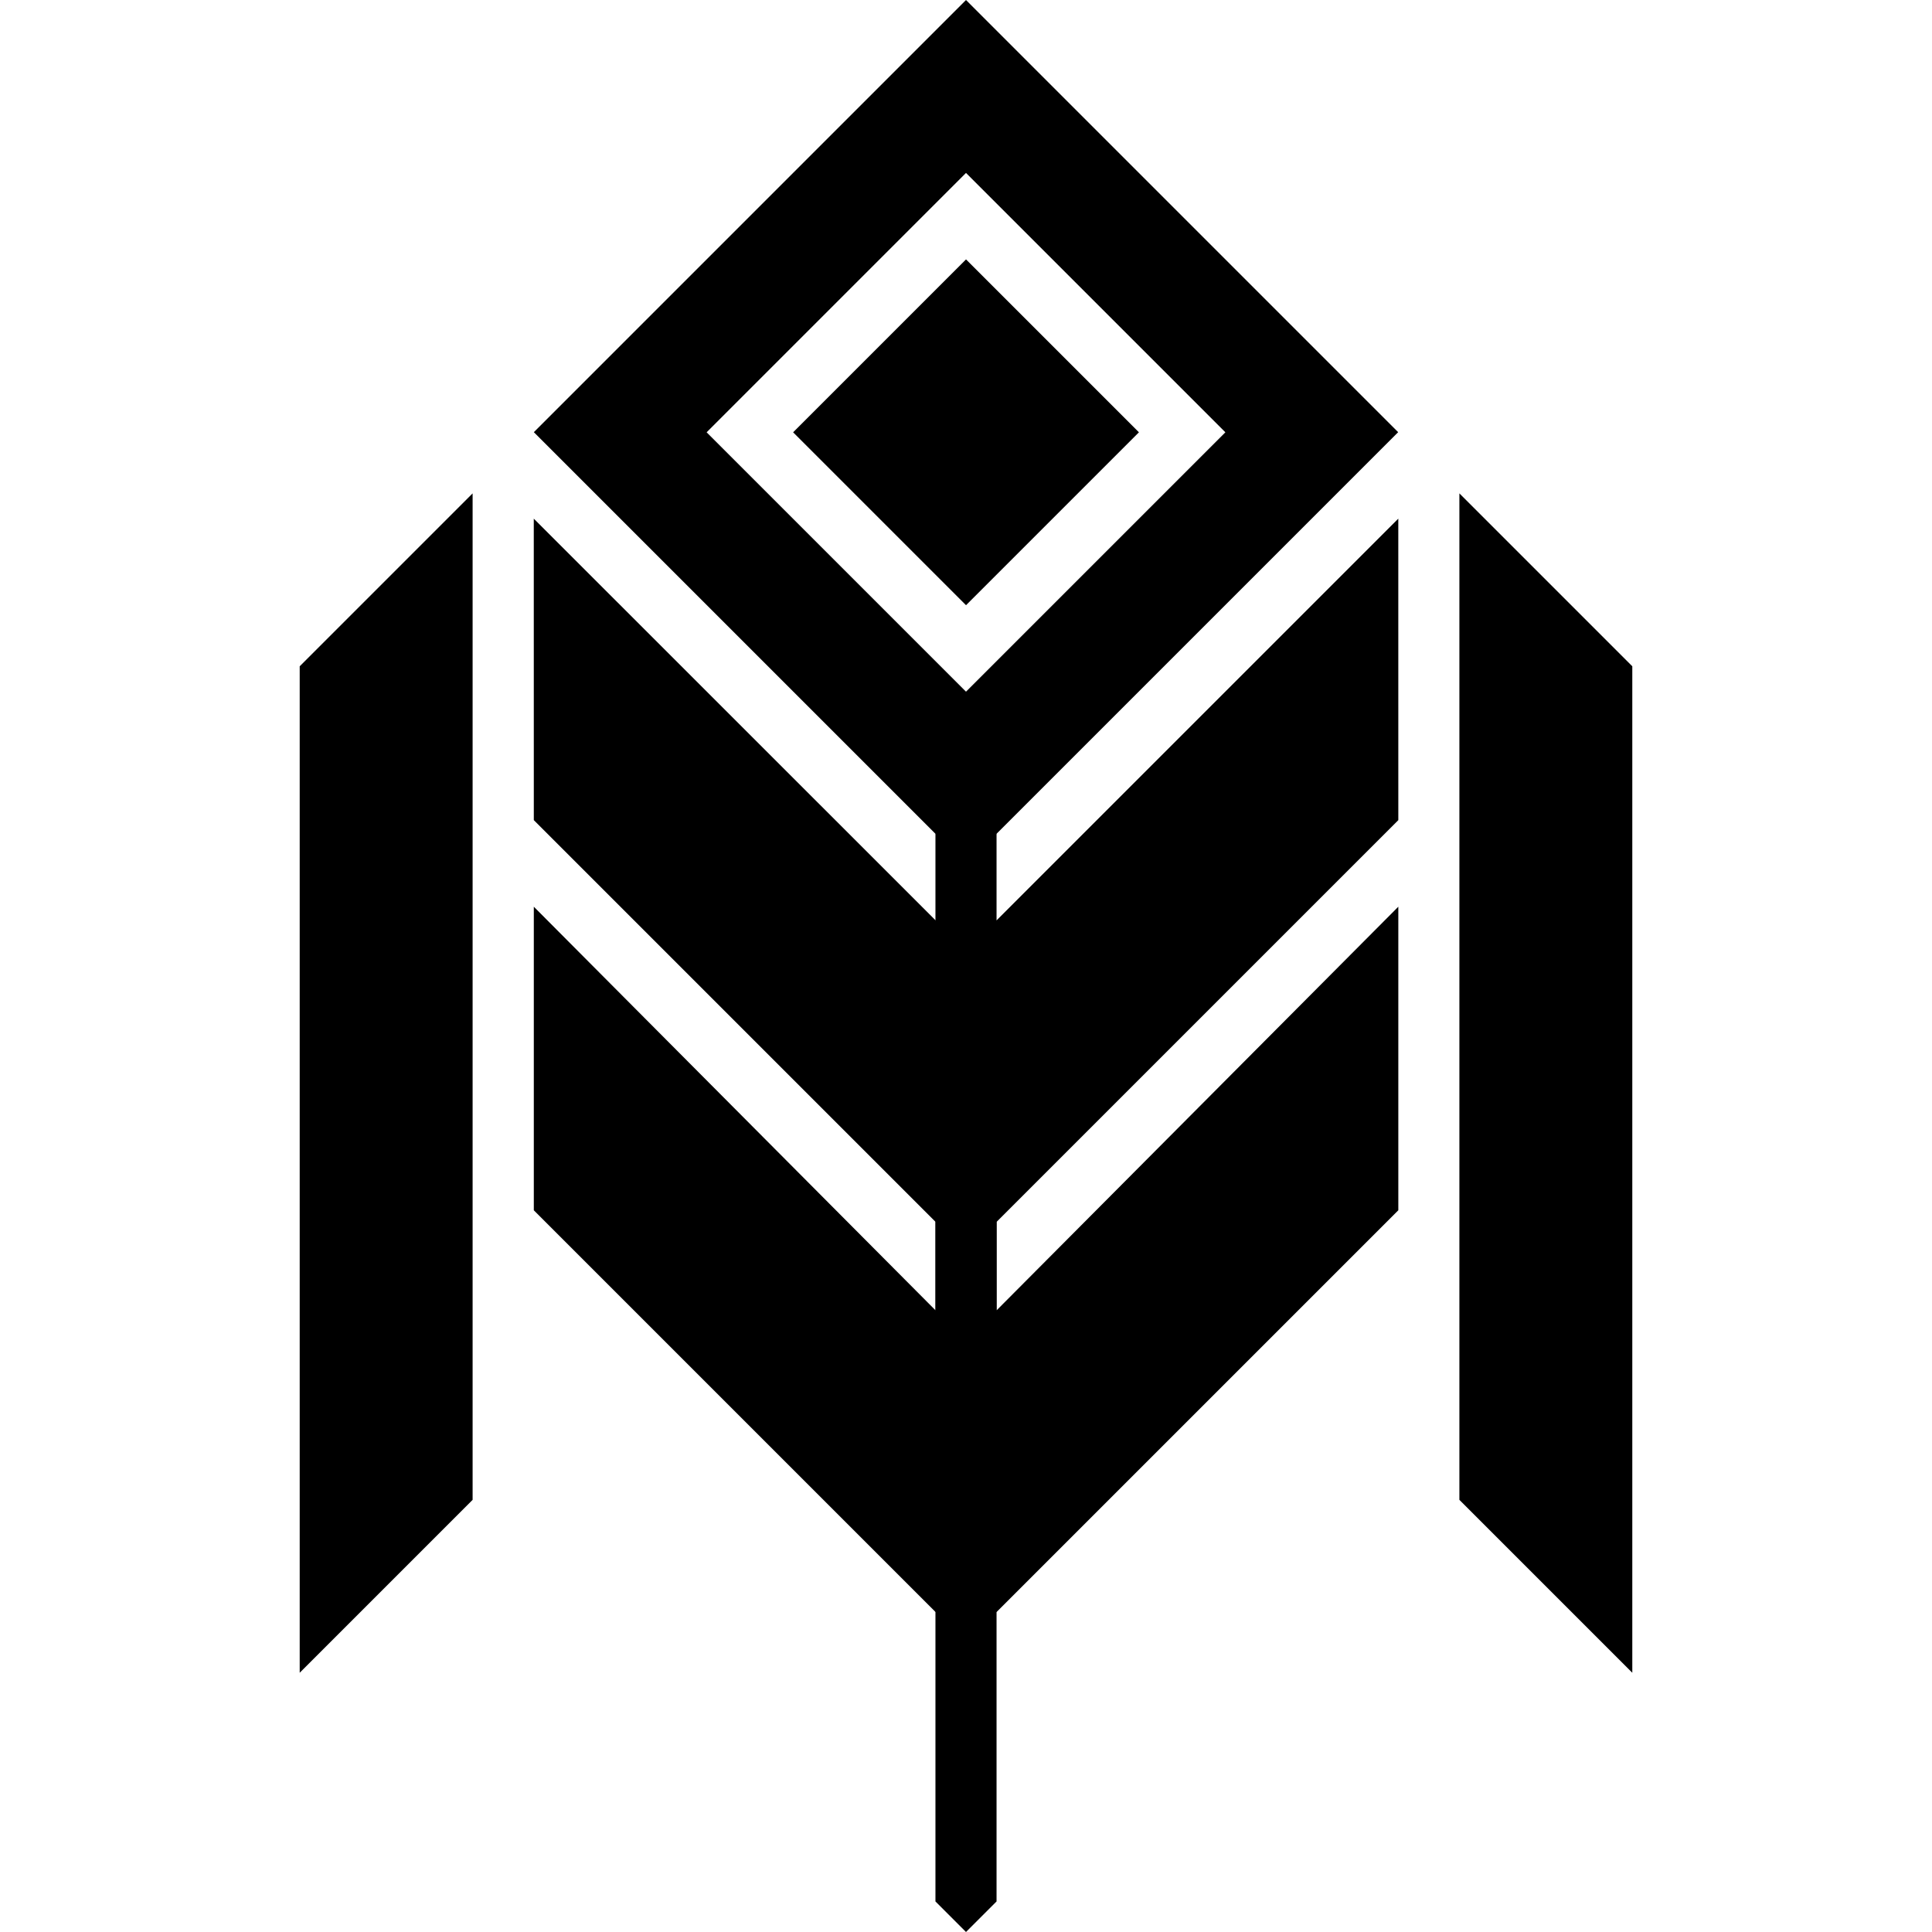 <svg width="16pt" height="16pt" version="1.0" viewBox="0 0 16 16" xmlns="http://www.w3.org/2000/svg">
<path d="m8 1.2987e-4 -3.579 3.579 3.579 3.579 3.579-3.579zm0 1.432 2.148 2.148-2.148 2.148-2.148-2.148z"/>
<rect transform="rotate(45)" x="7.176" y="-4.138" width="2.025" height="2.025" rx="0" ry="0"/>
<path transform="scale(.75)" d="m5.894 5.727 3.912e-4 3.329 4.436 4.436v0.977l-4.436-4.457v3.352l4.436 4.436h0.674l4.436-4.436v-3.352l-4.436 4.457v-0.977l4.436-4.436-2.62e-4 -3.329-4.435 4.435-0.675 1e-6z"/>
<path d="m7.747 6.906-9.5e-6 8.841 0.253 0.253 0.253-0.253 3.83e-5 -8.841-0.253-0.463z"/>
<path d="m3.914 4.086-1.432 1.432v8.335l1.432-1.432z"/>
<path d="m12.086 4.086 1.432 1.432v8.335l-1.432-1.432z"/>
</svg>
